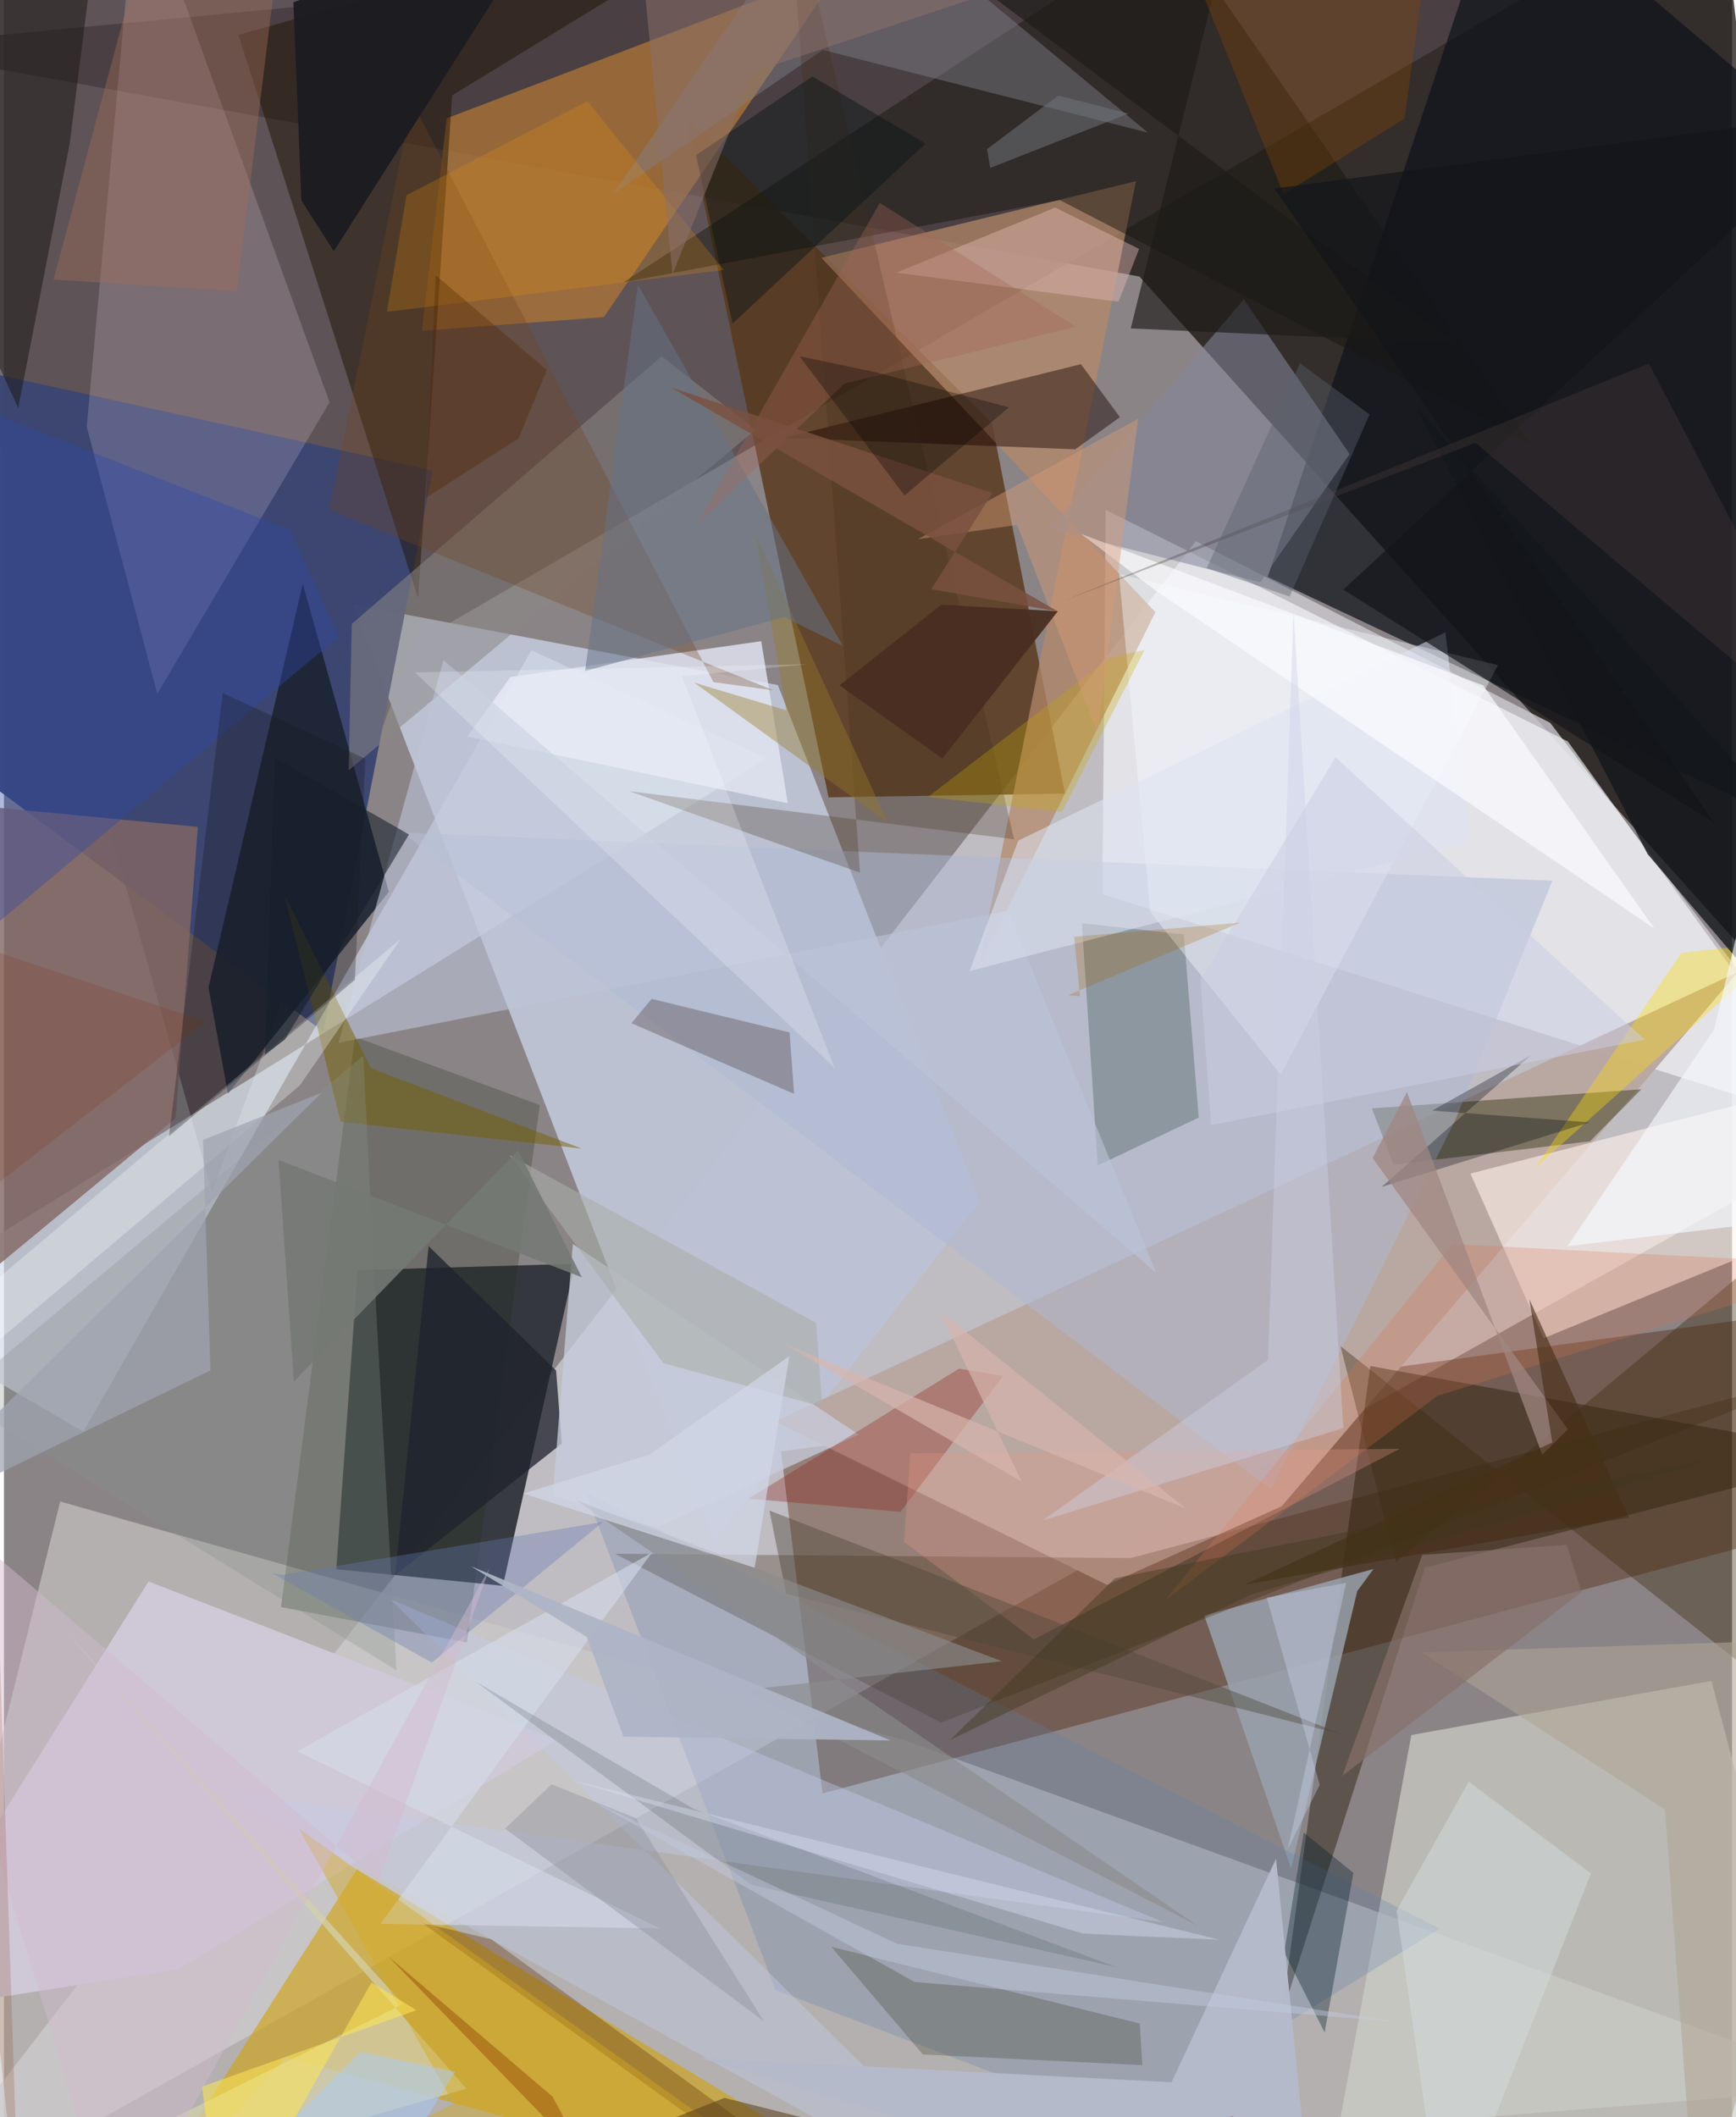 <svg xmlns="http://www.w3.org/2000/svg" width="228" height="278" viewBox="0 0 836 1024"><path fill="#8a8486" d="M0 0h836v1024H0z"/><path fill="#120c09" fill-opacity=".722" d="M549.32 133.752L898 522.285 829.444-62-62 22.628z"/><path fill="#cfccd4" fill-opacity=".773" d="M898 546.777l-149.98-197.18-171.443-87.853L-62 1086z"/><path fill="#524548" fill-opacity=".776" d="M100.718 576.355l97.166-264.678L839.911-62-62 1.85z"/><path fill="#cbcac7" fill-opacity=".635" d="M898 1009.417l-461.757-167.54-409.04-115.65L-62 1086z"/><path fill="#bcc2d3" fill-opacity=".976" d="M374.39 331.343l97.723 249.812-128.68 164.554-174.849-453.376z"/><path fill="#2f3239" fill-opacity=".941" d="M276.24 611.248l-34.872 155.747-80.607-8.004 10.32-144.679z"/><path fill="#501e00" fill-opacity=".376" d="M375.934 702.015L898 630.519v102.527L396.014 867.423z"/><path fill="#56361a" fill-opacity=".8" d="M513.29 383.835l-35.296-179.129L329.943 56.701l68.988 328.945z"/><path fill="#ced0c8" fill-opacity=".698" d="M640.8 1055.534L898 1086l-71.968-273.037-145.183 26.213z"/><path fill="#3c4671" fill-opacity=".984" d="M207.464 227.557l-53.057 271.34-215.82-160.256L-62 168.224z"/><path fill="#f9fcff" fill-opacity=".604" d="M531.398 432.471L892.3 546.762 756.555 358.61 532.96 246.598z"/><path fill="#d0a415" fill-opacity=".635" d="M136.452 995.047L470.282 1086 170.74 904.155 55.75 1084.219z"/><path fill="#10141c" fill-opacity=".729" d="M611.38 278.977L898 414.097v-329.3L725.477-62z"/><path fill="#d2dae9" fill-opacity=".659" d="M38.405 692.443L-62 634.02l430.927-267.228-113.752-52.253z"/><path fill="#b9a7a2" fill-opacity=".988" d="M618.117 728.542l220.929-258.566L373.112 687.55l160.504 79.008z"/><path fill="#a97238" fill-opacity=".796" d="M202.214 160.003l11.97-102.776 191.112-72.743-115.077 168.91z"/><path fill="#2a1d0b" fill-opacity=".463" d="M618.008 975.023L661.006 660.7 898 703.797l-210.592 54.412z"/><path fill="#b58969" fill-opacity=".725" d="M557.038 296.09l-161.59-171.396L547.641 87.63 471.5 467.672z"/><path fill="#1a2230" fill-opacity=".867" d="M186.202 431.36l-41.635-149.033-45.626 195.358 9.427 51.251z"/><path fill="#ffebff" fill-opacity=".173" d="M157.504 194.578L74.167 335.565l-34.12-129.11L64.52-62z"/><path fill="#fff3eb" fill-opacity=".604" d="M885.459 522.323l-25.684 77.825-114.935 47.104-35.387-79.628z"/><path fill="#1f1201" fill-opacity=".475" d="M113.425 16.893l86.939 272.502L216.85 46.107 393.632-62z"/><path fill="#cfc8d6" fill-opacity=".984" d="M69.948 764.896L267.663 841.5 84.6 952.408-62 975.325z"/><path fill="#98a2ad" fill-opacity=".839" d="M654.684 769.566l-32.02 134.135-41.97-122.342 81.874-22.508z"/><path fill="#16170e" fill-opacity=".471" d="M564.718-36.688l-265.102 173.26 211.159-39.809 227.643 117.953z"/><path fill="#392303" fill-opacity=".278" d="M453.407 833.21l-157.872-81.724 249.608 2.114 339.361-90.343z"/><path fill="#282c03" fill-opacity=".416" d="M792.123 526.84l-24.883 25.188-94.972 11.28-10.547-27.215z"/><path fill="#1f2e17" fill-opacity=".247" d="M259.193 534.475l-89.412-32.994-35.76 275.8 89.917 17.11z"/><path fill="#5d80aa" fill-opacity=".259" d="M542.609 1026.85l-169.342-64.3-91.844-240.73L694.56 932.847z"/><path fill="#1a0400" fill-opacity=".447" d="M539.876 201.77l-21.62 15.541-140.984-5.511 143.734-35.655z"/><path fill="#aebad4" fill-opacity=".498" d="M702.167 541.56l-89.004 178.845-420.586-317.709 556.474 23.308z"/><path fill="#826764" fill-opacity=".808" d="M-62 384.991l17.516 261.473L83.045 540.913 93.8 399.936z"/><path fill="#455b56" fill-opacity=".365" d="M529.16 563.673l-7.7-117.15 49.314 5.446 7.227 88.568z"/><path fill="#83879a" fill-opacity=".573" d="M599.797 144.746l-94.154 110.976 102.1 25.925 43.254-62.029z"/><path fill="#8b8786" fill-opacity=".533" d="M168.25 301.778l149.94-129.459 45.35 35.526-196.756 164.707z"/><path fill="#e2e6f2" fill-opacity=".808" d="M224.192 356.196l20.897-28.794 121.247-17.283 12.872 78.387z"/><path fill="#81828d" fill-opacity=".443" d="M396.125 24.16l157.366 40.016L401.421-62 294.623 93.86z"/><path fill="#c3cbec" fill-opacity=".4" d="M560.888 929.724L106.554 866.68 503.982 1086 186.947 773.597z"/><path fill="#f8fcff" fill-opacity=".396" d="M539.407 277.6l15.19 163.617 63.056 78.544 105.129-198.084z"/><path fill="#3d2c11" fill-opacity=".392" d="M898 568.188v282.214L646.553 651.03l26.807 104.514z"/><path fill="#1f222c" fill-opacity=".753" d="M205.447 602.71l-16.198 159.144 80.593-63.654-2.74-35.327z"/><path fill="#c6ccdc" fill-opacity=".765" d="M265.508 723.288l49.867 15.777 98.139-45.234-138.31-92.134z"/><path fill="#fede00" fill-opacity=".357" d="M898 423.59L740.596 565.062l70.887-104.211L898 451.308z"/><path fill="#1d1e05" fill-opacity=".216" d="M444.545 993.678l-44.37-52.104 149.307 37.138 1.252 20.124z"/><path fill="#880e00" fill-opacity=".282" d="M483.355 665.501l-49.604 65.725-73.468-6.383 101.802-62.893z"/><path fill="#1b1916" fill-opacity=".514" d="M31.865 69.114L48.378-62-62 46.686 6.887 197.39z"/><path fill="#d5d1ab" fill-opacity=".729" d="M193.057 969.309L29.5 788.465l194.225 221.783L-42.132 1086z"/><path fill="#bcc4d9" fill-opacity=".596" d="M212.623 319.307l344.743 296.239-71.715-175.095-323.807 63.925z"/><path fill="#2f48a7" fill-opacity=".388" d="M-8.211 198.764l146.557 57.498 23.518 51.673L-62 495.898z"/><path fill="#724420" fill-opacity=".314" d="M343.226 329.935L197.473 49.37l-40.137 197.254 214.916 87.269z"/><path fill="#e2bab6" fill-opacity=".443" d="M508.58 100.379l-76.89 31.501 107.476 14.074 9.994-25.562z"/><path fill="#736000" fill-opacity=".494" d="M177.526 516.645l-41.821-83.926 27.134 109.8 116.611 13.007z"/><path fill="#011f29" fill-opacity=".353" d="M638.917 983.015l-19.573-38.693 9.436-58.007 24.043 19.544z"/><path fill="#14171b" fill-opacity=".796" d="M898 436.303l-5.276 91.354-97.594-114.596-112.103-216.565z"/><path fill="#da734a" fill-opacity=".247" d="M898 611.848l-204.568 63.256-131.626 98.881 138.928-172.267z"/><path fill="#f8ffff" fill-opacity=".298" d="M143.146 524.973L-22.297 664.95l1.15-31.266 213.165-179.702z"/><path fill="#8a958d" fill-opacity=".294" d="M-23.765 675.883L189.887 807.91l-9.584-169.845-6.499-127.47z"/><path fill="#633003" fill-opacity=".341" d="M202.148 929.948l33.606 8.024 176.283 127.989 6.37 20.039z"/><path fill="#000612" fill-opacity=".302" d="M666.451 574.085l100.632-31.241-76.188-5.687 47.78-26.717z"/><path fill="#b5baca" fill-opacity=".988" d="M633.947 1086l-296.984-90.69 227.875 11.827 50.565-108.15z"/><path fill="#e89888" fill-opacity=".29" d="M498.215 792.922l-62.782-47.16 3.03-42.823 236.805-2.213z"/><path fill="#44321c" fill-opacity=".278" d="M379.043-62L488.7 405.929l-186.207-23.262 111.644 39.412z"/><path fill="#544645" fill-opacity=".369" d="M303.554 494.895l9.76-11.762 66.757 16.212 2.17 29.722z"/><path fill="#0b1619" fill-opacity=".471" d="M445.821 69.464l-54.698-32.52-56.327 38.102 17.662 81.488z"/><path fill="#d6dceb" fill-opacity=".58" d="M317.336 932.73l-175.441-85.696 171.539-96.044-131.283 179.5z"/><path fill="#1c1c21" fill-opacity=".969" d="M143.89 97.03l-3.87-95.955 122.69-41.934L159.578 121.53z"/><path fill="#f09408" fill-opacity=".216" d="M185.28 150.818l162.93-20.22-65.994-81.665-87.49 45.495z"/><path fill="#f6f9ff" fill-opacity=".635" d="M883.766 587.629l-127.375 15.1 70.844-104.68L886.03 252.29z"/><path fill="#d5a81e" fill-opacity=".439" d="M217.575 1017.527L79.245 1086l273.79-51.415L142.554 884.32z"/><path fill="#1c1b19" fill-opacity=".655" d="M599.741-62L473.874-4.903 702.032 165.86l-156.915-7.017z"/><path fill="#a27059" fill-opacity=".4" d="M112.72 140.819l-88.737-5.634L73.088-47.91l61.725 8.45z"/><path fill="#35433c" fill-opacity=".184" d="M228.024 813.256l105.903 61.752 204.093 76.398-176.46-39.812z"/><path fill="#987927" fill-opacity=".404" d="M427.633 398.005l-64.057-139.603 14.953 85.163-44.647-13.41z"/><path fill="#904a00" fill-opacity=".318" d="M686.72-8.977l-9.13 66.23-58.492 36.65L556.043-62z"/><path fill="#dee3f3" fill-opacity=".545" d="M709.223 407.023l-242.12 62.641 23.561-63.062 206.653-100.759z"/><path fill="#181a1f" fill-opacity=".302" d="M79.832 549.569l25.989-214.341 69.032 31.748-5.1 106.978z"/><path fill="#b0a696" fill-opacity=".576" d="M803.576 875.177L685.77 799.186 898 792.347 819.077 1086z"/><path fill="#d4dfe4" fill-opacity=".443" d="M696.83 1086l70.944-179.927-59.156-44.375-34.881 62.426z"/><path fill="#647385" fill-opacity=".518" d="M405.785 312.394l-99.08-174.685-25.566 186.827 96.362-26.08z"/><path fill="#fcfcff" fill-opacity=".69" d="M520.998 258.205l194.604 73.27 82.8 117.6-240.919-163.216z"/><path fill="#50483b" fill-opacity=".431" d="M447.381 760.334l201.117 78.846-270.076-68.303-8.105-40.265z"/><path fill="#131519" fill-opacity=".69" d="M827.422 398.096L614.59 91.186 898 53.8 647.94 285.181z"/><path fill="#aaaea8" fill-opacity=".576" d="M395.85 680.4l-76.86-21.094-74.507-100.699 148.457 81.219z"/><path fill="#cbaa02" fill-opacity=".294" d="M511.81 392.705l40-78.335-16.878 3.735-87.945 67.36z"/><path fill="#d99c78" fill-opacity=".439" d="M490.17 253.868l-47.972 6.891 106.507-58.21-19.685 151.715z"/><path fill="#677bb3" fill-opacity=".353" d="M135.311 761.657l-5.535-.76 77.213 43.237 82.717-67.988z"/><path fill="#492d20" fill-opacity=".937" d="M453.979 366.847l55.855-71.206-56.321-3.152-49.273 38.973z"/><path fill="#8e929e" fill-opacity=".416" d="M264.93 863.015l40.785 16.338 61.974 98.292-125.262-93.22z"/><path fill="#5a3e1a" fill-opacity=".549" d="M348.543 1014.672L632.726 1086l-38.205-62.366-420.956 60.626z"/><path fill="#fbe455" fill-opacity=".565" d="M95.783 1009.24l103.796-36.972-21.761-13.432L105.835 1086z"/><path fill="#a08781" fill-opacity=".737" d="M744.175 703.594l12.38-12.267-94.451-131.24 16.63-31.878z"/><path fill="#cdcfe6" fill-opacity=".424" d="M647.955 690.712l-24.11-394.963-12.293 361.965-109.085 77.696z"/><path fill="#9fa4b0" fill-opacity=".722" d="M96.307 551.364l57.315-22.804L-62 741.57 99.886 662.8z"/><path fill="#8b8c8e" fill-opacity=".631" d="M482.782 803.471l-125.084 14.036 220.126 114.115-301.328-206.138z"/><path fill="#d1d7e8" fill-opacity=".682" d="M379.983 655.881l-16.82 102.38-111.974-35.9 60.951-18.768z"/><path fill="#70777e" fill-opacity=".518" d="M475.595 72.108l1.53 9.117L544.01 54.91l-34.007-8.669z"/><path fill="#a46757" fill-opacity=".345" d="M423.705 98.109L334.909 253.93l71.618-68.358 111.931-27.558z"/><path fill="#dce0f6" fill-opacity=".392" d="M587.84 938.149l-38.289-1.638-27.765-1.365-248.161-74.376z"/><path fill="#747974" fill-opacity=".886" d="M132.829 560.996l7.438 107.19 108.437-111.77 30.855 61.379z"/><path fill="#d2bacd" fill-opacity=".467" d="M54.291 1086L-62 702.896 181.007 910l53.866-151.582z"/><path fill="#a6cbff" fill-opacity=".463" d="M173.11 1074.41l45.19-72.402-45.793-9.552L79.273 1086z"/><path fill="#9c530b" fill-opacity=".529" d="M277.68 1036.918L321.37 1086 185.853 946.173l79.538 67.901z"/><path fill="#8c706c" fill-opacity=".525" d="M306.434-40.942L652.77-62 362.66 34.746l-39.225 97.96z"/><path fill="#802a03" fill-opacity=".173" d="M7.27 1076.712l-16.7-499.377 107.108-83.137L-62 440.82z"/><path fill="#d2ddf7" fill-opacity=".341" d="M649.31 765.574l-28.194 128.74 15.407-31.104-25.646-90.508z"/><path fill="#fdfeff" fill-opacity=".212" d="M198.812 325.22l189.764-3.97-60.63 5.832 73.894 189.382z"/><path fill="#462f17" fill-opacity=".627" d="M749.024 697.648l-11.08-69.218 48.248 105.506-185.867 32.47z"/><path fill="#141e2a" fill-opacity=".565" d="M195.948 403.59l-64.829-36.979-4.836 143.439 9.605-7.268z"/><path fill="#79503f" fill-opacity=".824" d="M478.263 238.486l-29.708 46.49 61.322 10.783-187.003-108.273z"/><path fill="#3e3819" fill-opacity=".408" d="M537.454 763.35l-79.758 78.26 145.787-70.484 225.176-65.912z"/><path fill="#cacde2" fill-opacity=".518" d="M793.737 502.853L644.184 366.287l-65.368 107.564 5.178 70.349z"/><path fill="#d8b5ad" fill-opacity=".686" d="M492.388 716.67l-114.484-66.46 193.954 79.453-119.063-95.485z"/><path fill="#85706a" fill-opacity=".682" d="M763.15 770.078l-7.137-22.91-69.91 4.857-38.668 106.94z"/><path fill="#020300" fill-opacity=".294" d="M421.89 180.08l64.282 16.936-50.521 42.616-50.756-67.318z"/><path fill="#4e2701" fill-opacity=".349" d="M249.006 211.94l13.637-32.984-53.79-45.831-4.804 107.763z"/><path fill="#483c39" fill-opacity=".337" d="M898 371.32L711.98 214.174l-199.63 76.542 283.452-114.898z"/><path fill="#adb5c6" fill-opacity=".929" d="M282.002 791.76l17.68 48.194 129.251 1.83-203.045-84.244z"/><path fill="#a45f00" fill-opacity=".243" d="M597.956 446.252l-80.224 6.85 2.826 28.725-5.884-.431z"/><path fill="#5b636f" fill-opacity=".408" d="M581.843 274.79l40.15 13.726 38.645-88.044-33.64-24.796z"/><path fill="#c4cae2" fill-opacity=".42" d="M284.189 870.82l147.93 69.337 240.631 37.68-232.266-19.207z"/></svg>